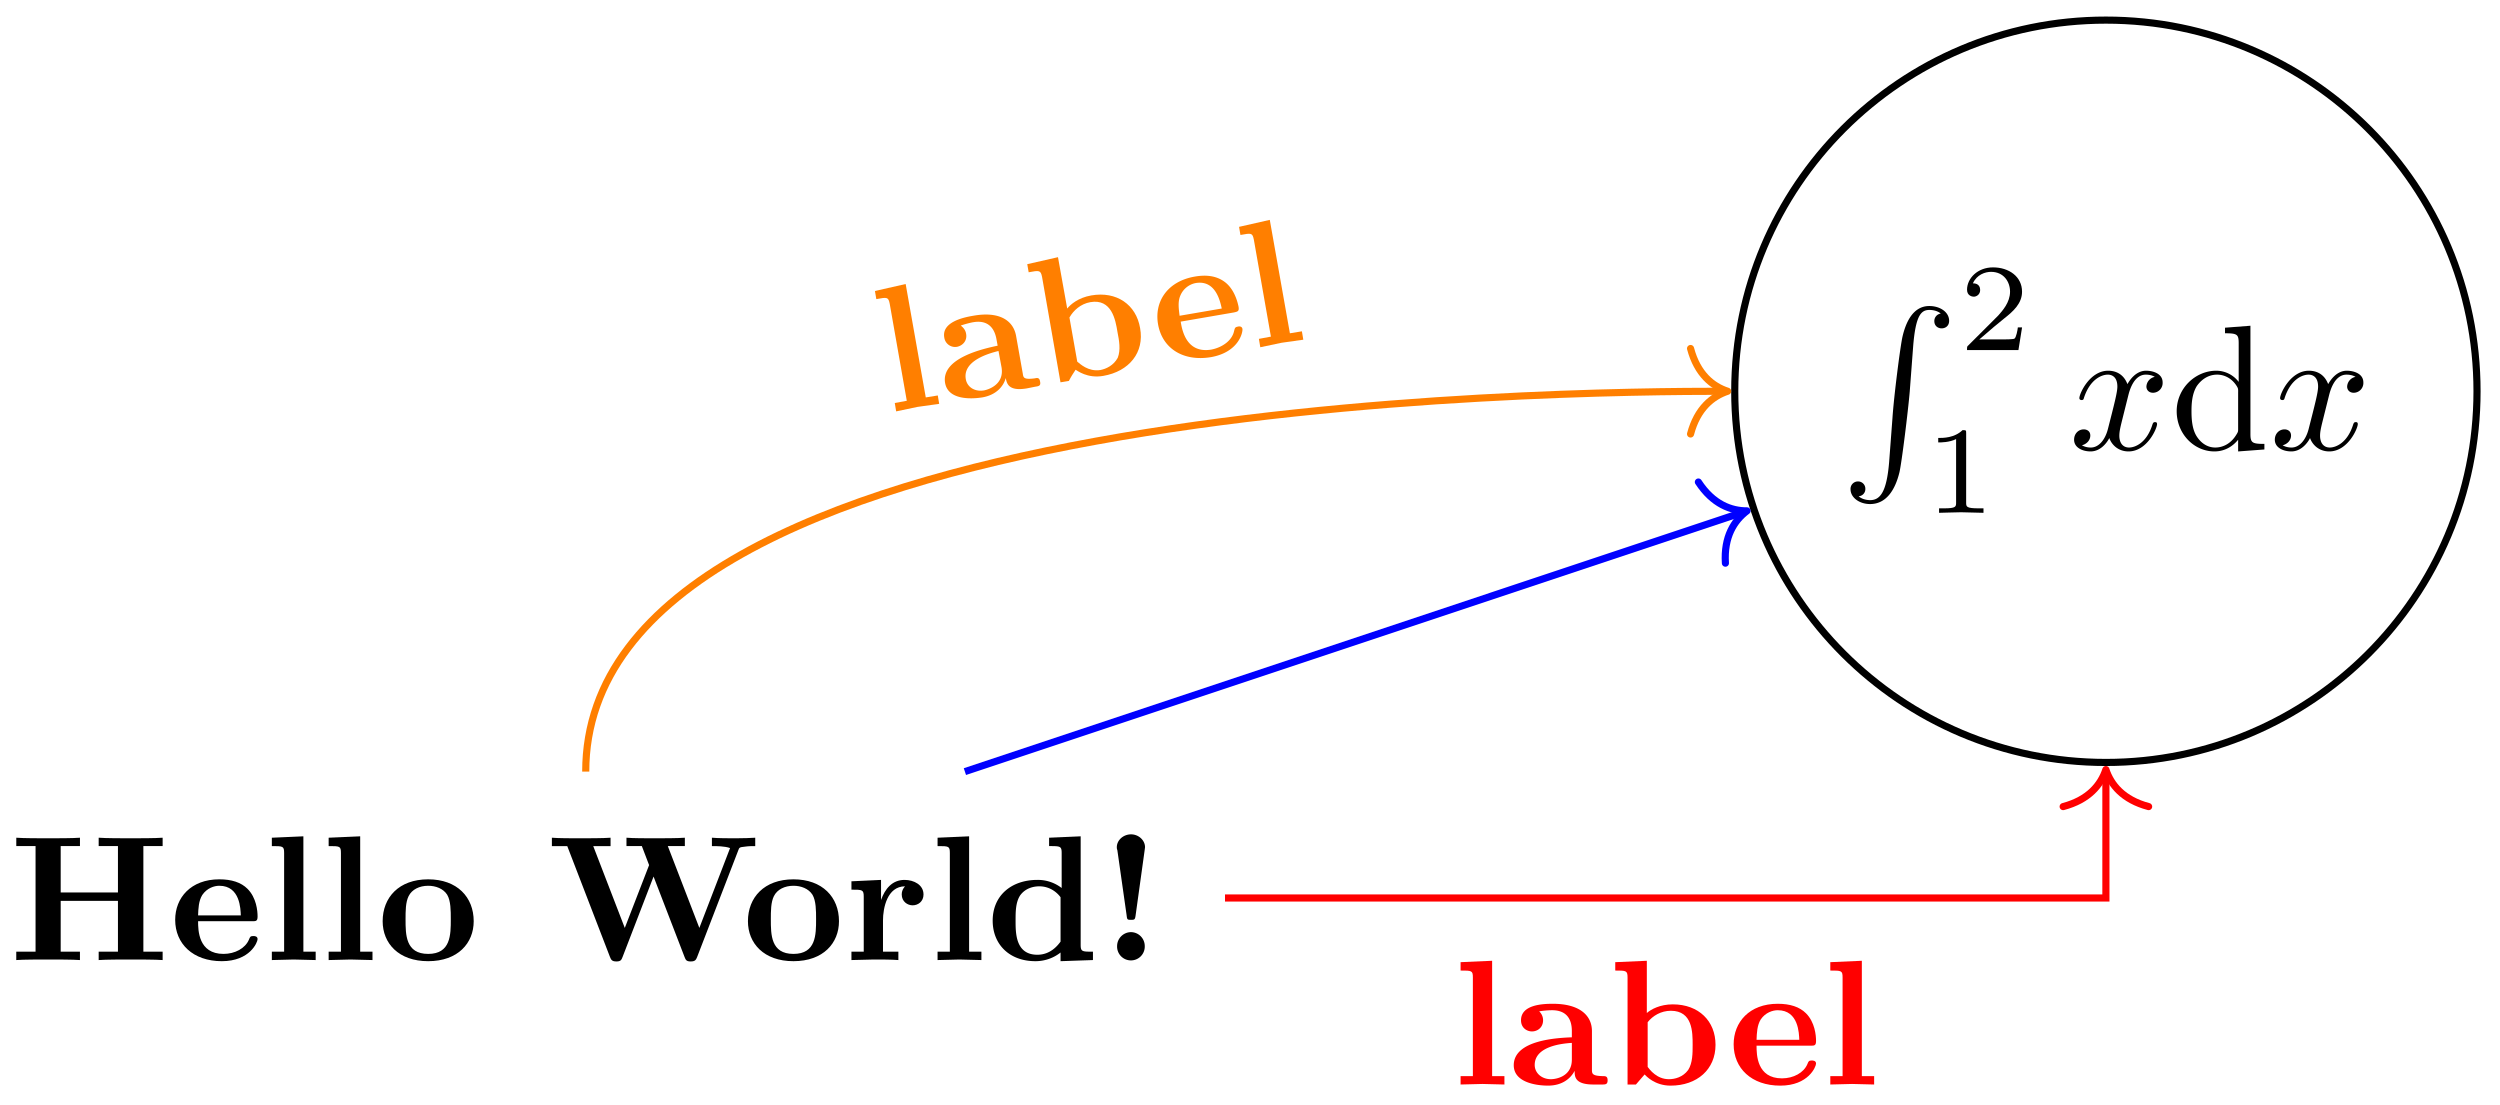 <svg xmlns="http://www.w3.org/2000/svg" xmlns:xlink="http://www.w3.org/1999/xlink" width="139.851" height="61.814"><defs><path id="a" d="M8.578 0v-.469H7.5v-5.906h1.078v-.469c-.39.032-1.36.032-1.797.032-.422 0-1.39 0-1.781-.032v.469h1.078v2.594H2.875v-2.594h1.078v-.469c-.375.032-1.344.032-1.781.032-.422 0-1.406 0-1.781-.032v.469h1.078v5.906H.39V0C.766-.031 1.75-.031 2.17-.031c.438 0 1.407 0 1.782.031v-.469H2.875v-2.843h3.203V-.47H5V0c.39-.031 1.36-.031 1.781-.031.438 0 1.407 0 1.797.031m0 0"/><path id="b" d="M4.922-1.172c0-.172-.188-.172-.234-.172-.172 0-.188.047-.25.203-.204.485-.782.797-1.422.797-1.407 0-1.422-1.328-1.422-1.828h3.015c.22 0 .313 0 .313-.265 0-.313-.063-1.047-.563-1.547-.359-.36-.89-.532-1.578-.532C1.187-4.516.313-3.484.313-2.25c0 1.344 1 2.313 2.609 2.313 1.578 0 2-1.063 2-1.235M3.984-2.5h-2.39c.015-.39.031-.812.234-1.14.266-.391.672-.516.953-.516 1.172 0 1.188 1.312 1.203 1.656m0 0"/><path id="c" d="M2.922 0v-.469h-.688v-6.453L.47-6.844v.469c.625 0 .687 0 .687.39v5.516H.47V0l1.219-.031Zm0 0"/><path id="d" d="M5.406-2.172c0-1.344-.922-2.344-2.547-2.344C1.22-4.516.313-3.5.313-2.172c0 1.235.89 2.235 2.546 2.235 1.672 0 2.547-1.016 2.547-2.235m-1.281-.11c0 .86 0 1.938-1.266 1.938-1.265 0-1.265-1.078-1.265-1.937 0-.453 0-.953.172-1.297.187-.375.609-.578 1.093-.578.422 0 .844.156 1.063.5.203.344.203.89.203 1.375m0 0"/><path id="e" d="M11.61-6.375v-.469c-.282.016-.626.032-1.079.032-.375 0-.984 0-1.344-.032v.469c.25 0 .72 0 1.016.11L8.484-1.798 6.72-6.375h.953v-.469c-.375.032-1.313.032-1.734.032-.391 0-1.188 0-1.532-.032v.469h.86l.406 1.063-1.36 3.515-1.765-4.578h.969v-.469c-.391.032-1.328.032-1.75.032-.391 0-1.172 0-1.532-.032v.469h.86l2.39 6.203c.063.156.11.25.36.25s.281-.094.344-.25l1.734-4.5 1.734 4.5c.063.156.094.25.344.25s.297-.094.36-.25l2.296-5.953c.063-.172.063-.187.375-.219.203-.031.406-.031.578-.031m0 0"/><path id="f" d="M4.406-3.672c0-.531-.531-.812-1.062-.812-.688 0-1.094.5-1.313 1.125v-1.125l-1.656.078v.468c.61 0 .688 0 .688.391v3.078H.375V0l1.25-.031C2-.031 2.641-.031 3 0v-.469h-.86v-1.75c0-.687.235-1.906 1.235-1.906 0 0-.187.172-.187.453 0 .406.328.61.609.61.297 0 .61-.204.61-.61m0 0"/><path id="g" d="M5.984 0v-.469c-.609 0-.687 0-.687-.39v-6.063l-1.766.078v.469c.625 0 .703 0 .703.39v1.954a2.18 2.18 0 0 0-1.359-.453c-1.453 0-2.5.875-2.5 2.28 0 1.313.922 2.267 2.39 2.267.61 0 1.094-.235 1.407-.485v.485ZM4.172-1.031c-.14.187-.547.734-1.297.734-1.219 0-1.219-1.203-1.219-1.906 0-.485 0-1.016.25-1.406.297-.422.766-.516 1.078-.516.563 0 .97.313 1.188.61Zm0 0"/><path id="h" d="M2.531-6.312c0-.391-.36-.72-.781-.72-.437 0-.797.329-.797.72 0 .046 0 .078.031.171L1.5-2.516c.031.25.031.266.25.266.188 0 .219-.016.25-.219l.516-3.718Zm-.015 5.53a.78.78 0 0 0-.766-.78.784.784 0 0 0-.781.78.774.774 0 1 0 1.547 0m0 0"/><path id="o" d="M5.516-.234c0-.235-.125-.235-.266-.235-.61-.015-.61-.14-.61-.375v-2.14c0-.891-.702-1.532-2.187-1.532-.562 0-1.781.047-1.781.922 0 .438.344.625.61.625.312 0 .624-.219.624-.625 0-.297-.187-.469-.218-.5a5 5 0 0 1 .718-.062c.75 0 1.11.422 1.11 1.172v.343c-.72.032-3.25.125-3.25 1.563C.266-.125 1.5.062 2.188.062c.796 0 1.265-.406 1.484-.828 0 .313 0 .766 1.047.766h.468c.204 0 .329 0 .329-.234m-2-1.157c0 .97-.922 1.094-1.172 1.094-.516 0-.906-.344-.906-.797 0-1.062 1.578-1.203 2.078-1.234Zm0 0"/><path id="p" d="M5.984-2.219c0-1.328-.937-2.265-2.39-2.265-.719 0-1.219.28-1.453.484v-2.922l-1.766.078v.469c.61 0 .688 0 .688.39V0h.468c.157-.187.328-.375.485-.562.078.078.562.625 1.453.625 1.484 0 2.515-.907 2.515-2.282m-1.28 0c0 .469 0 1.016-.25 1.406-.298.407-.75.516-1.079.516-.687 0-1.078-.547-1.187-.687v-2.5c.28-.36.75-.641 1.296-.641 1.22 0 1.22 1.203 1.22 1.906m0 0"/><path id="j" d="M2.719 8.766c-.14 1.64-.5 2.093-1.063 2.093-.125 0-.437-.03-.64-.218a.397.397 0 0 0 .375-.407.406.406 0 0 0-.407-.421.414.414 0 0 0-.421.437c0 .469.5.828 1.093.828.953 0 1.422-.875 1.64-1.765.126-.516.485-3.422.579-4.532l.188-2.484C4.203.469 4.53.219 4.984.219c.094 0 .407.015.625.203a.42.42 0 0 0-.359.422c0 .281.219.406.406.406.203 0 .422-.125.422-.422 0-.484-.5-.828-1.11-.828-.937 0-1.327.969-1.5 1.719-.124.547-.484 3.36-.562 4.578Zm0 0"/><path id="k" d="M3.516-1.266H3.28c-.015.157-.094.563-.187.625-.047.047-.578.047-.688.047H1.125c.734-.64.984-.843 1.39-1.172.516-.406 1-.843 1-1.5 0-.843-.734-1.359-1.624-1.359-.86 0-1.453.61-1.453 1.25 0 .344.296.39.375.39.156 0 .359-.124.359-.374 0-.125-.047-.375-.406-.375.218-.485.687-.641 1.015-.641.703 0 1.063.547 1.063 1.11 0 .609-.438 1.078-.656 1.328L.516-.266C.437-.203.437-.187.437 0h2.876Zm0 0"/><path id="l" d="M2.328-4.437c0-.188 0-.188-.203-.188-.453.438-1.078.438-1.36.438v.25c.157 0 .626 0 1-.188v3.547c0 .234 0 .328-.687.328H.812V0c.125 0 .985-.031 1.235-.031.219 0 1.094.031 1.25.031v-.25H3.03c-.703 0-.703-.094-.703-.328Zm0 0"/><path id="m" d="M3.328-3.016c.063-.25.297-1.171.985-1.171.046 0 .296 0 .5.125a.58.58 0 0 0-.47.546c0 .157.11.344.376.344a.546.546 0 0 0 .531-.578c0-.516-.578-.656-.922-.656-.578 0-.922.531-1.047.75-.25-.656-.781-.75-1.078-.75-1.031 0-1.61 1.281-1.61 1.531 0 .11.11.11.126.11.078 0 .11-.032.125-.11.344-1.062 1-1.312 1.344-1.312.187 0 .53.093.53.671 0 .313-.171.97-.53 2.375-.157.61-.516 1.032-.954 1.032-.062 0-.28 0-.5-.125.25-.063.47-.266.47-.547 0-.266-.22-.344-.36-.344-.313 0-.547.25-.547.578 0 .453.484.656.922.656.672 0 1.031-.703 1.047-.75.125.36.484.75 1.078.75 1.031 0 1.594-1.28 1.594-1.53 0-.11-.079-.11-.11-.11-.094 0-.11.047-.14.11-.329 1.077-1 1.312-1.313 1.312-.39 0-.547-.313-.547-.657 0-.218.047-.437.156-.875Zm0 0"/><path id="n" d="M3.781-.547V.11L5.25 0v-.312c-.687 0-.781-.063-.781-.563v-6.047l-1.422.11v.312c.687 0 .765.063.765.563v2.156a1.58 1.58 0 0 0-1.25-.625c-1.171 0-2.218.984-2.218 2.265 0 1.266.969 2.25 2.11 2.25.64 0 1.077-.343 1.327-.656m0-2.672v2.047c0 .172 0 .188-.11.36-.296.484-.733.703-1.171.703-.453 0-.812-.266-1.047-.641-.25-.406-.281-.969-.281-1.39 0-.36.016-.954.297-1.407.218-.312.593-.64 1.14-.64.344 0 .766.156 1.063.593.11.172.11.188.11.375m0 0"/><path id="q" d="m2.875-.5-.078-.469-.672.11L1-7.203l-1.719.39.078.454c.61-.11.672-.125.75.265l.954 5.422-.672.125.078.469 1.187-.25Zm0 0"/><path id="r" d="M5.39-1.187c-.03-.235-.156-.22-.296-.188-.61.078-.64-.031-.672-.266L4.047-3.75c-.156-.875-.953-1.39-2.406-1.125-.563.094-1.766.36-1.61 1.219a.61.61 0 0 0 .719.515c.297-.062.578-.328.5-.734-.047-.281-.266-.422-.297-.453.266-.094.594-.172.703-.188.735-.125 1.172.235 1.297.97l.063.343c-.72.156-3.188.672-2.938 2.094.172.937 1.422.906 2.094.797.781-.141 1.172-.625 1.297-1.079.062.297.14.75 1.172.579l.468-.094c.204-.031.329-.047.282-.281m-2.156-.797c.157.953-.734 1.234-.968 1.28-.516.095-.953-.171-1.032-.624-.187-1.047 1.329-1.453 1.829-1.578Zm0 0"/><path id="s" d="M5.5-3.219C5.281-4.53 4.188-5.297 2.766-5.047c-.72.125-1.157.5-1.344.734L.906-7.187l-1.719.391.079.453c.593-.11.672-.125.75.266l1.03 5.89.47-.078c.109-.218.25-.437.375-.625.093.047.656.5 1.547.344C4.89-.797 5.75-1.859 5.5-3.219M4.234-3c.094.469.188 1 .016 1.438-.234.437-.656.625-.969.687-.687.11-1.156-.36-1.297-.469l-.437-2.468c.219-.391.625-.766 1.172-.86C3.906-4.875 4.125-3.688 4.234-3m0 0"/><path id="t" d="M4.64-2.016c-.03-.171-.218-.14-.265-.125-.156.032-.156.079-.203.25-.11.516-.64.907-1.266 1.032-1.39.234-1.64-1.063-1.719-1.563l2.985-.515c.203-.047.297-.063.25-.329-.063-.296-.25-1.015-.813-1.406-.421-.297-.968-.39-1.656-.266-1.562.282-2.25 1.454-2.031 2.672C.156-.937 1.312-.172 2.89-.437 4.453-.72 4.67-1.844 4.64-2.016m-1.156-1.14-2.359.406c-.047-.375-.11-.797.047-1.14a1.17 1.17 0 0 1 .844-.688c1.156-.203 1.39 1.094 1.468 1.422m0 0"/><clipPath id="i"><path d="M91 0h48.777v49H91Zm0 0"/></clipPath></defs><use xlink:href="#a" x=".52" y="53.706"/><use xlink:href="#b" x="9.487" y="53.706"/><use xlink:href="#c" x="14.737" y="53.706"/><use xlink:href="#c" x="17.915" y="53.706"/><use xlink:href="#d" x="21.093" y="53.706"/><use xlink:href="#e" x="30.638" y="53.706"/><use xlink:href="#d" x="41.527" y="53.706"/><use xlink:href="#f" x="47.255" y="53.706"/><use xlink:href="#c" x="51.978" y="53.706"/><use xlink:href="#g" x="55.156" y="53.706"/><use xlink:href="#h" x="61.522" y="53.706"/><g clip-path="url(#i)"><path fill="none" stroke="#000" stroke-miterlimit="10" stroke-width=".399" d="M138.566 21.887c0-11.469-9.293-20.762-20.761-20.762-11.47 0-20.762 9.293-20.762 20.762 0 11.468 9.293 20.765 20.762 20.765 11.468 0 20.761-9.297 20.761-20.765Zm0 0"/></g><use xlink:href="#j" x="102.957" y="17.119"/><use xlink:href="#k" x="109.599" y="19.582"/><use xlink:href="#l" x="107.66" y="28.687"/><use xlink:href="#m" x="115.728" y="25.144"/><use xlink:href="#n" x="121.421" y="25.144"/><use xlink:href="#m" x="126.957" y="25.144"/><path fill="none" stroke="#00F" stroke-miterlimit="10" stroke-width=".399" d="m53.977 43.164 43.566-14.523"/><path fill="none" stroke="#00F" stroke-linecap="round" stroke-linejoin="round" stroke-miterlimit="10" stroke-width=".399" d="M95.008 26.965c.812 1.242 1.828 1.617 2.722 1.613-.718.535-1.304 1.445-1.21 2.926"/><path fill="none" stroke="red" stroke-miterlimit="10" stroke-width=".399" d="M68.527 50.234h49.278V43.25"/><path fill="none" stroke="red" stroke-linecap="round" stroke-linejoin="round" stroke-miterlimit="10" stroke-width=".399" d="M115.414 45.121c1.434-.379 2.113-1.223 2.39-2.07.278.847.958 1.691 2.391 2.07"/><g fill="red"><use xlink:href="#c" x="81.236" y="60.668"/><use xlink:href="#o" x="84.414" y="60.668"/><use xlink:href="#p" x="89.983" y="60.668"/></g><g fill="red"><use xlink:href="#b" x="96.668" y="60.668"/><use xlink:href="#c" x="101.918" y="60.668"/></g><path fill="none" stroke="#FF7F00" stroke-miterlimit="10" stroke-width=".399" d="M32.766 43.164c0-20.934 54.886-21.27 63.683-21.277"/><path fill="none" stroke="#FF7F00" stroke-linecap="round" stroke-linejoin="round" stroke-miterlimit="10" stroke-width=".399" d="M94.57 19.496c.38 1.434 1.223 2.113 2.075 2.39-.852.282-1.696.958-2.075 2.391"/><g fill="#FF7F00"><use xlink:href="#q" x="49.663" y="23.091"/><use xlink:href="#r" x="52.793" y="22.54"/><use xlink:href="#s" x="58.278" y="21.574"/></g><g fill="#FF7F00"><use xlink:href="#t" x="64.862" y="20.414"/><use xlink:href="#q" x="70.032" y="19.503"/></g></svg>